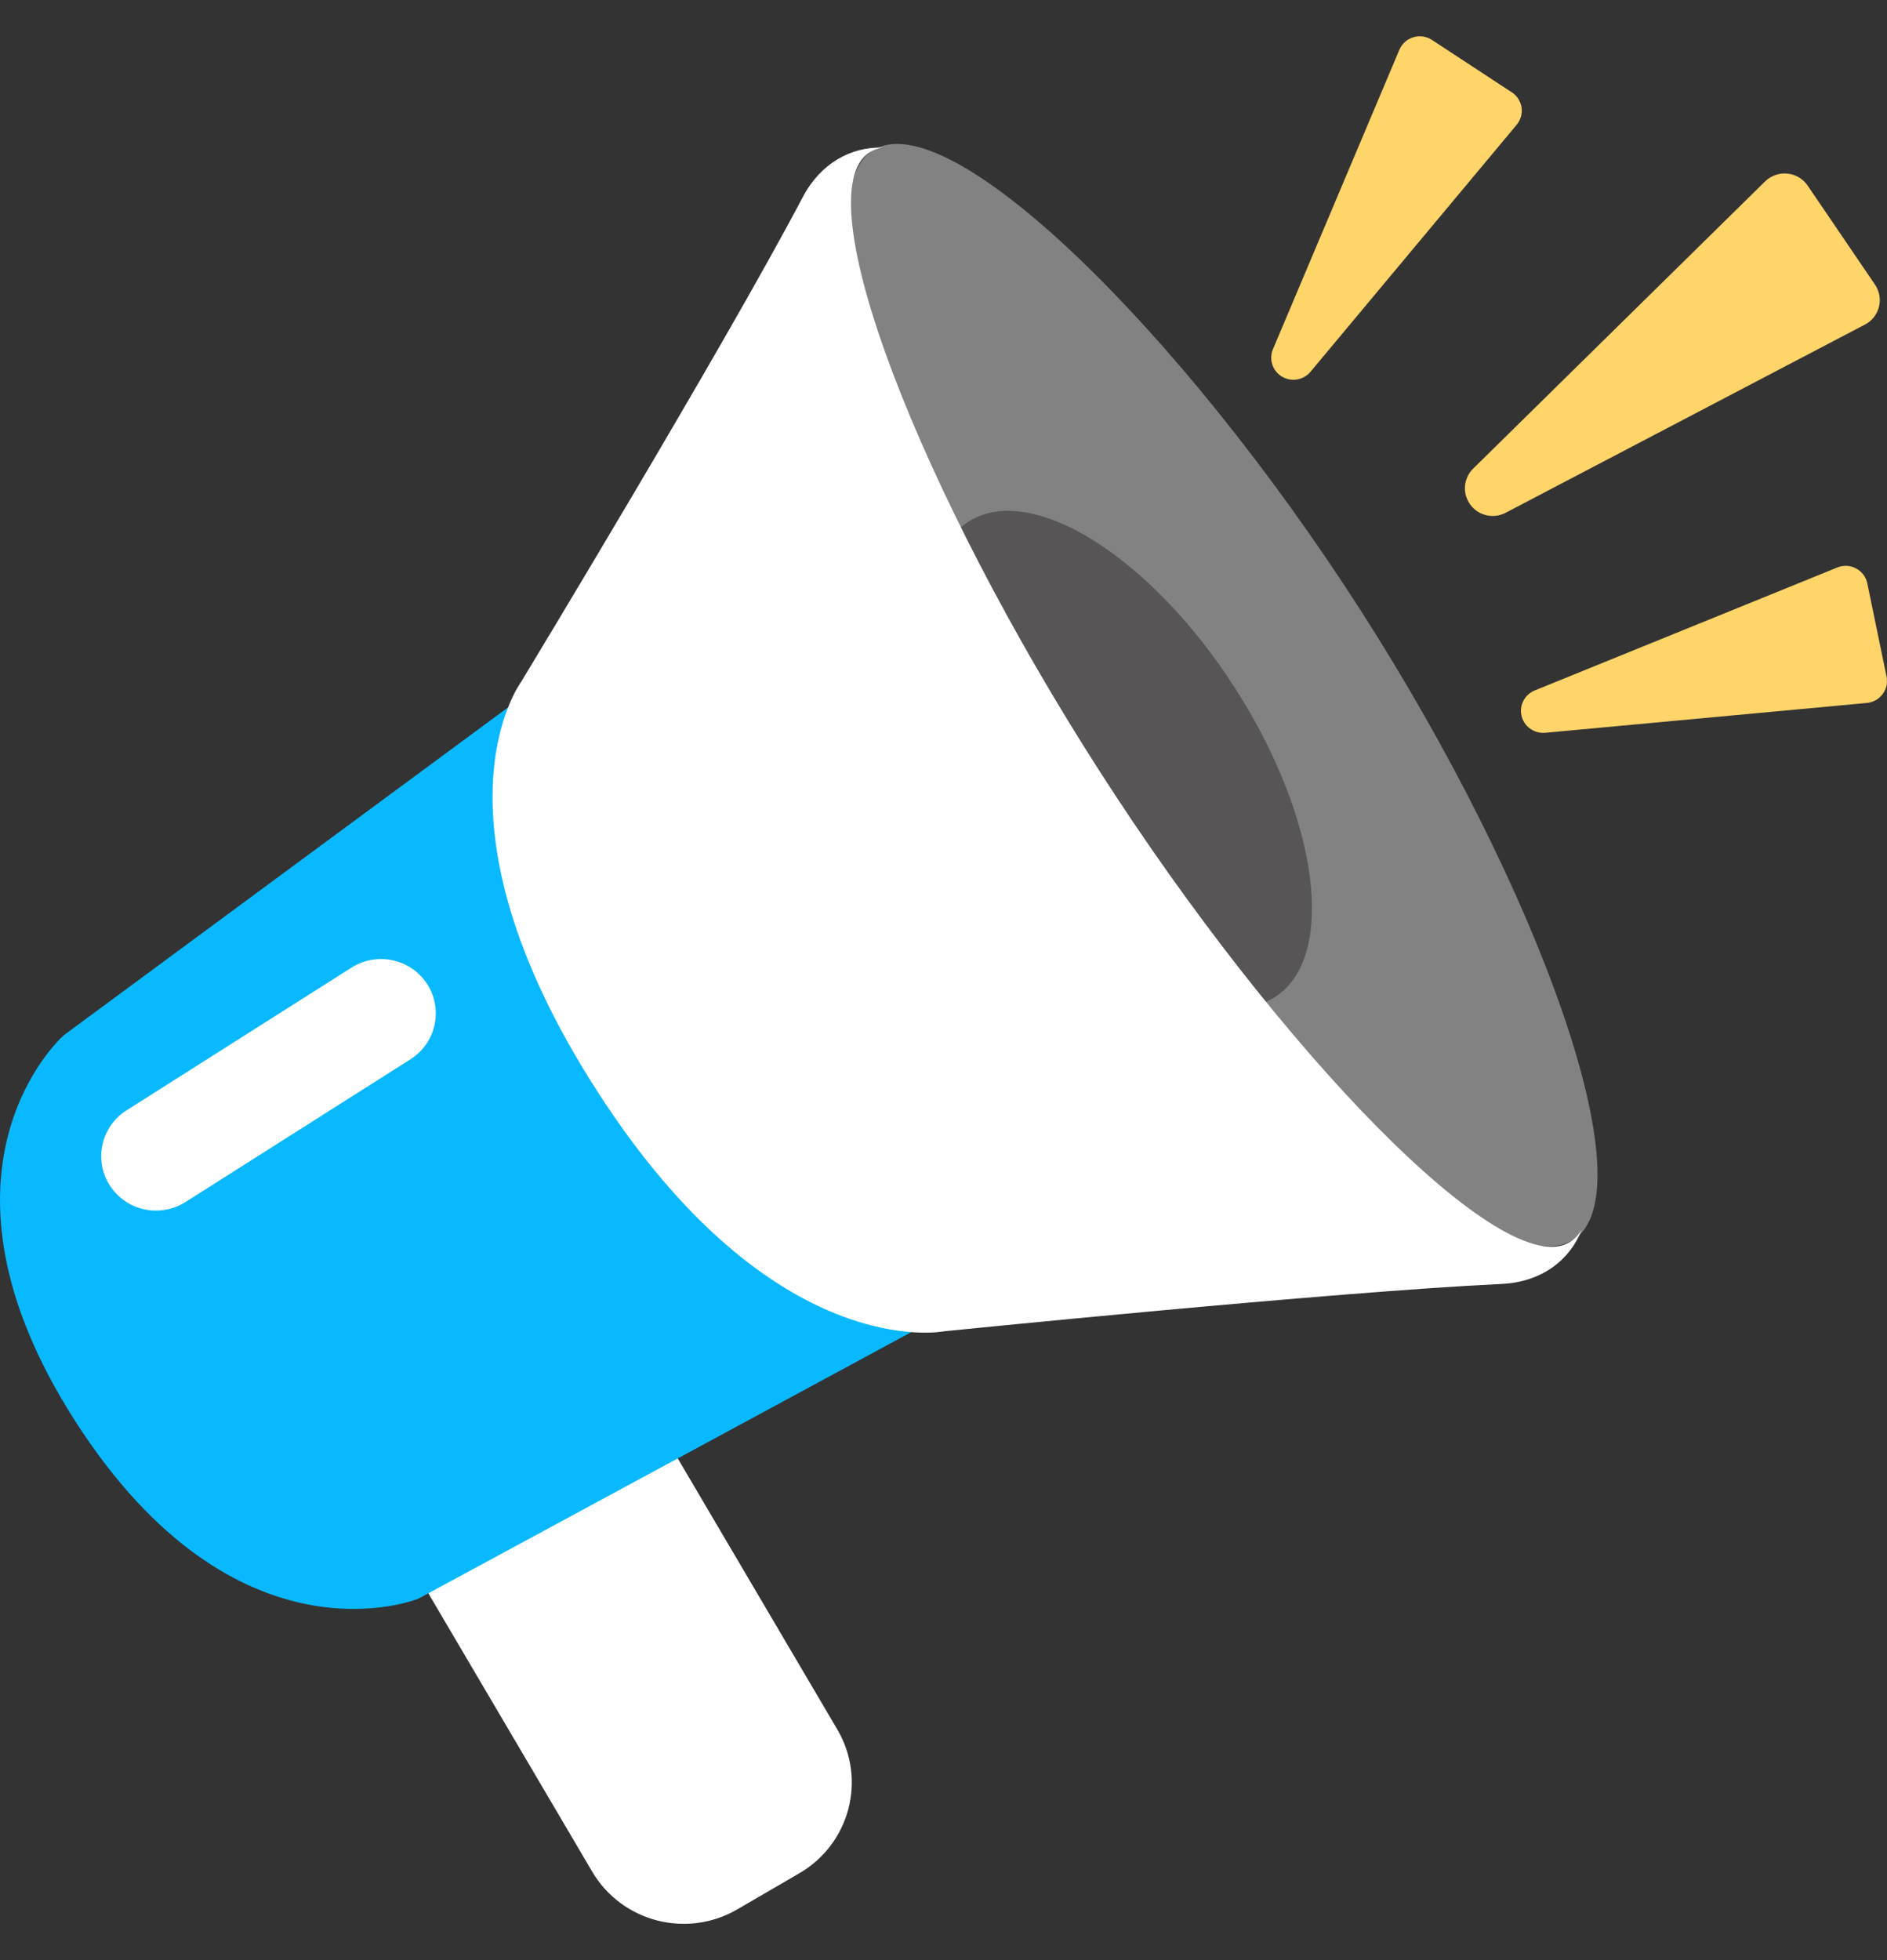 <svg width="26" height="27" viewBox="0 0 26 27" fill="none" xmlns="http://www.w3.org/2000/svg">
<rect x="0" y="0" width="26" height="27" fill="#333333" stroke="none"/>
<path d="M20.297 6.456L24.319 2.5C24.49 2.332 24.773 2.359 24.907 2.557L25.835 3.921C25.963 4.109 25.898 4.366 25.696 4.471L20.746 7.063C20.663 7.107 20.566 7.118 20.474 7.096C20.382 7.073 20.302 7.017 20.25 6.939C20.2 6.866 20.177 6.777 20.186 6.689C20.194 6.601 20.234 6.518 20.297 6.456ZM20.963 9.853C20.978 9.926 21.019 9.991 21.08 10.035C21.14 10.08 21.215 10.1 21.29 10.094L25.723 9.683C25.766 9.679 25.807 9.666 25.845 9.645C25.882 9.624 25.914 9.595 25.94 9.561C25.965 9.527 25.983 9.488 25.993 9.446C26.002 9.405 26.002 9.362 25.994 9.32L25.729 8.037C25.691 7.851 25.492 7.745 25.315 7.817L21.146 9.511C21.08 9.538 21.026 9.587 20.992 9.649C20.959 9.711 20.948 9.783 20.963 9.853ZM17.652 5.181C17.715 5.222 17.791 5.239 17.866 5.228C17.94 5.217 18.008 5.179 18.056 5.122L20.898 1.718C20.925 1.685 20.945 1.647 20.957 1.606C20.968 1.565 20.971 1.522 20.965 1.48C20.958 1.438 20.943 1.398 20.92 1.362C20.897 1.326 20.867 1.295 20.831 1.272L19.73 0.55C19.571 0.446 19.355 0.511 19.281 0.686L17.539 4.811C17.512 4.876 17.508 4.949 17.529 5.016C17.549 5.084 17.593 5.142 17.652 5.181Z" fill="#FFD469"/>
<path d="M11.013 25.804L10.157 26.302C9.461 26.706 8.567 26.473 8.16 25.782L5.89 21.927C5.483 21.236 5.717 20.348 6.413 19.944L7.269 19.447C7.965 19.043 8.859 19.275 9.266 19.966L11.536 23.821C11.944 24.512 11.709 25.4 11.013 25.804Z" fill="white"/>
<path d="M5.765 22.021L14.061 17.536L8.39 8.719L0.891 14.251C0.842 14.282 -1.184 16.123 1.042 19.584C3.267 23.045 5.765 22.021 5.765 22.021Z" fill="#09B9FF"/>
<path d="M18.732 8.383C21.213 12.241 22.717 16.42 21.678 17.078C20.64 17.737 17.454 14.625 14.973 10.767C12.491 6.909 10.988 2.729 12.026 2.071C13.064 1.412 16.25 4.524 18.732 8.383Z" fill="#828282"/>
<path d="M17.564 13.736C18.424 13.191 18.177 11.281 17.013 9.472C15.849 7.662 14.209 6.638 13.349 7.183C12.489 7.728 12.735 9.638 13.899 11.447C15.063 13.257 16.704 14.281 17.564 13.736Z" fill="#575555"/>
<path d="M21.633 17.107C20.727 17.682 17.646 14.503 15.165 10.645C12.684 6.787 11.074 2.675 11.981 2.1C12.033 2.066 12.091 2.045 12.155 2.033C11.728 2.023 11.309 2.244 11.061 2.715C9.968 4.791 7.179 9.395 7.179 9.395C7.179 9.395 5.794 11.246 8.228 15.029C10.661 18.812 13.01 18.338 13.01 18.338C13.01 18.338 18.346 17.797 20.69 17.686C21.245 17.66 21.632 17.354 21.793 16.941C21.75 17.01 21.697 17.067 21.633 17.107Z" fill="white"/>
<path d="M2.15 16.675C2.023 16.676 1.898 16.644 1.787 16.584C1.676 16.523 1.582 16.436 1.513 16.329C1.289 15.981 1.392 15.518 1.743 15.295L4.844 13.328C5.195 13.106 5.662 13.208 5.886 13.556C6.11 13.905 6.007 14.368 5.656 14.591L2.555 16.558C2.434 16.635 2.293 16.675 2.15 16.675Z" fill="white"/>
</svg>
